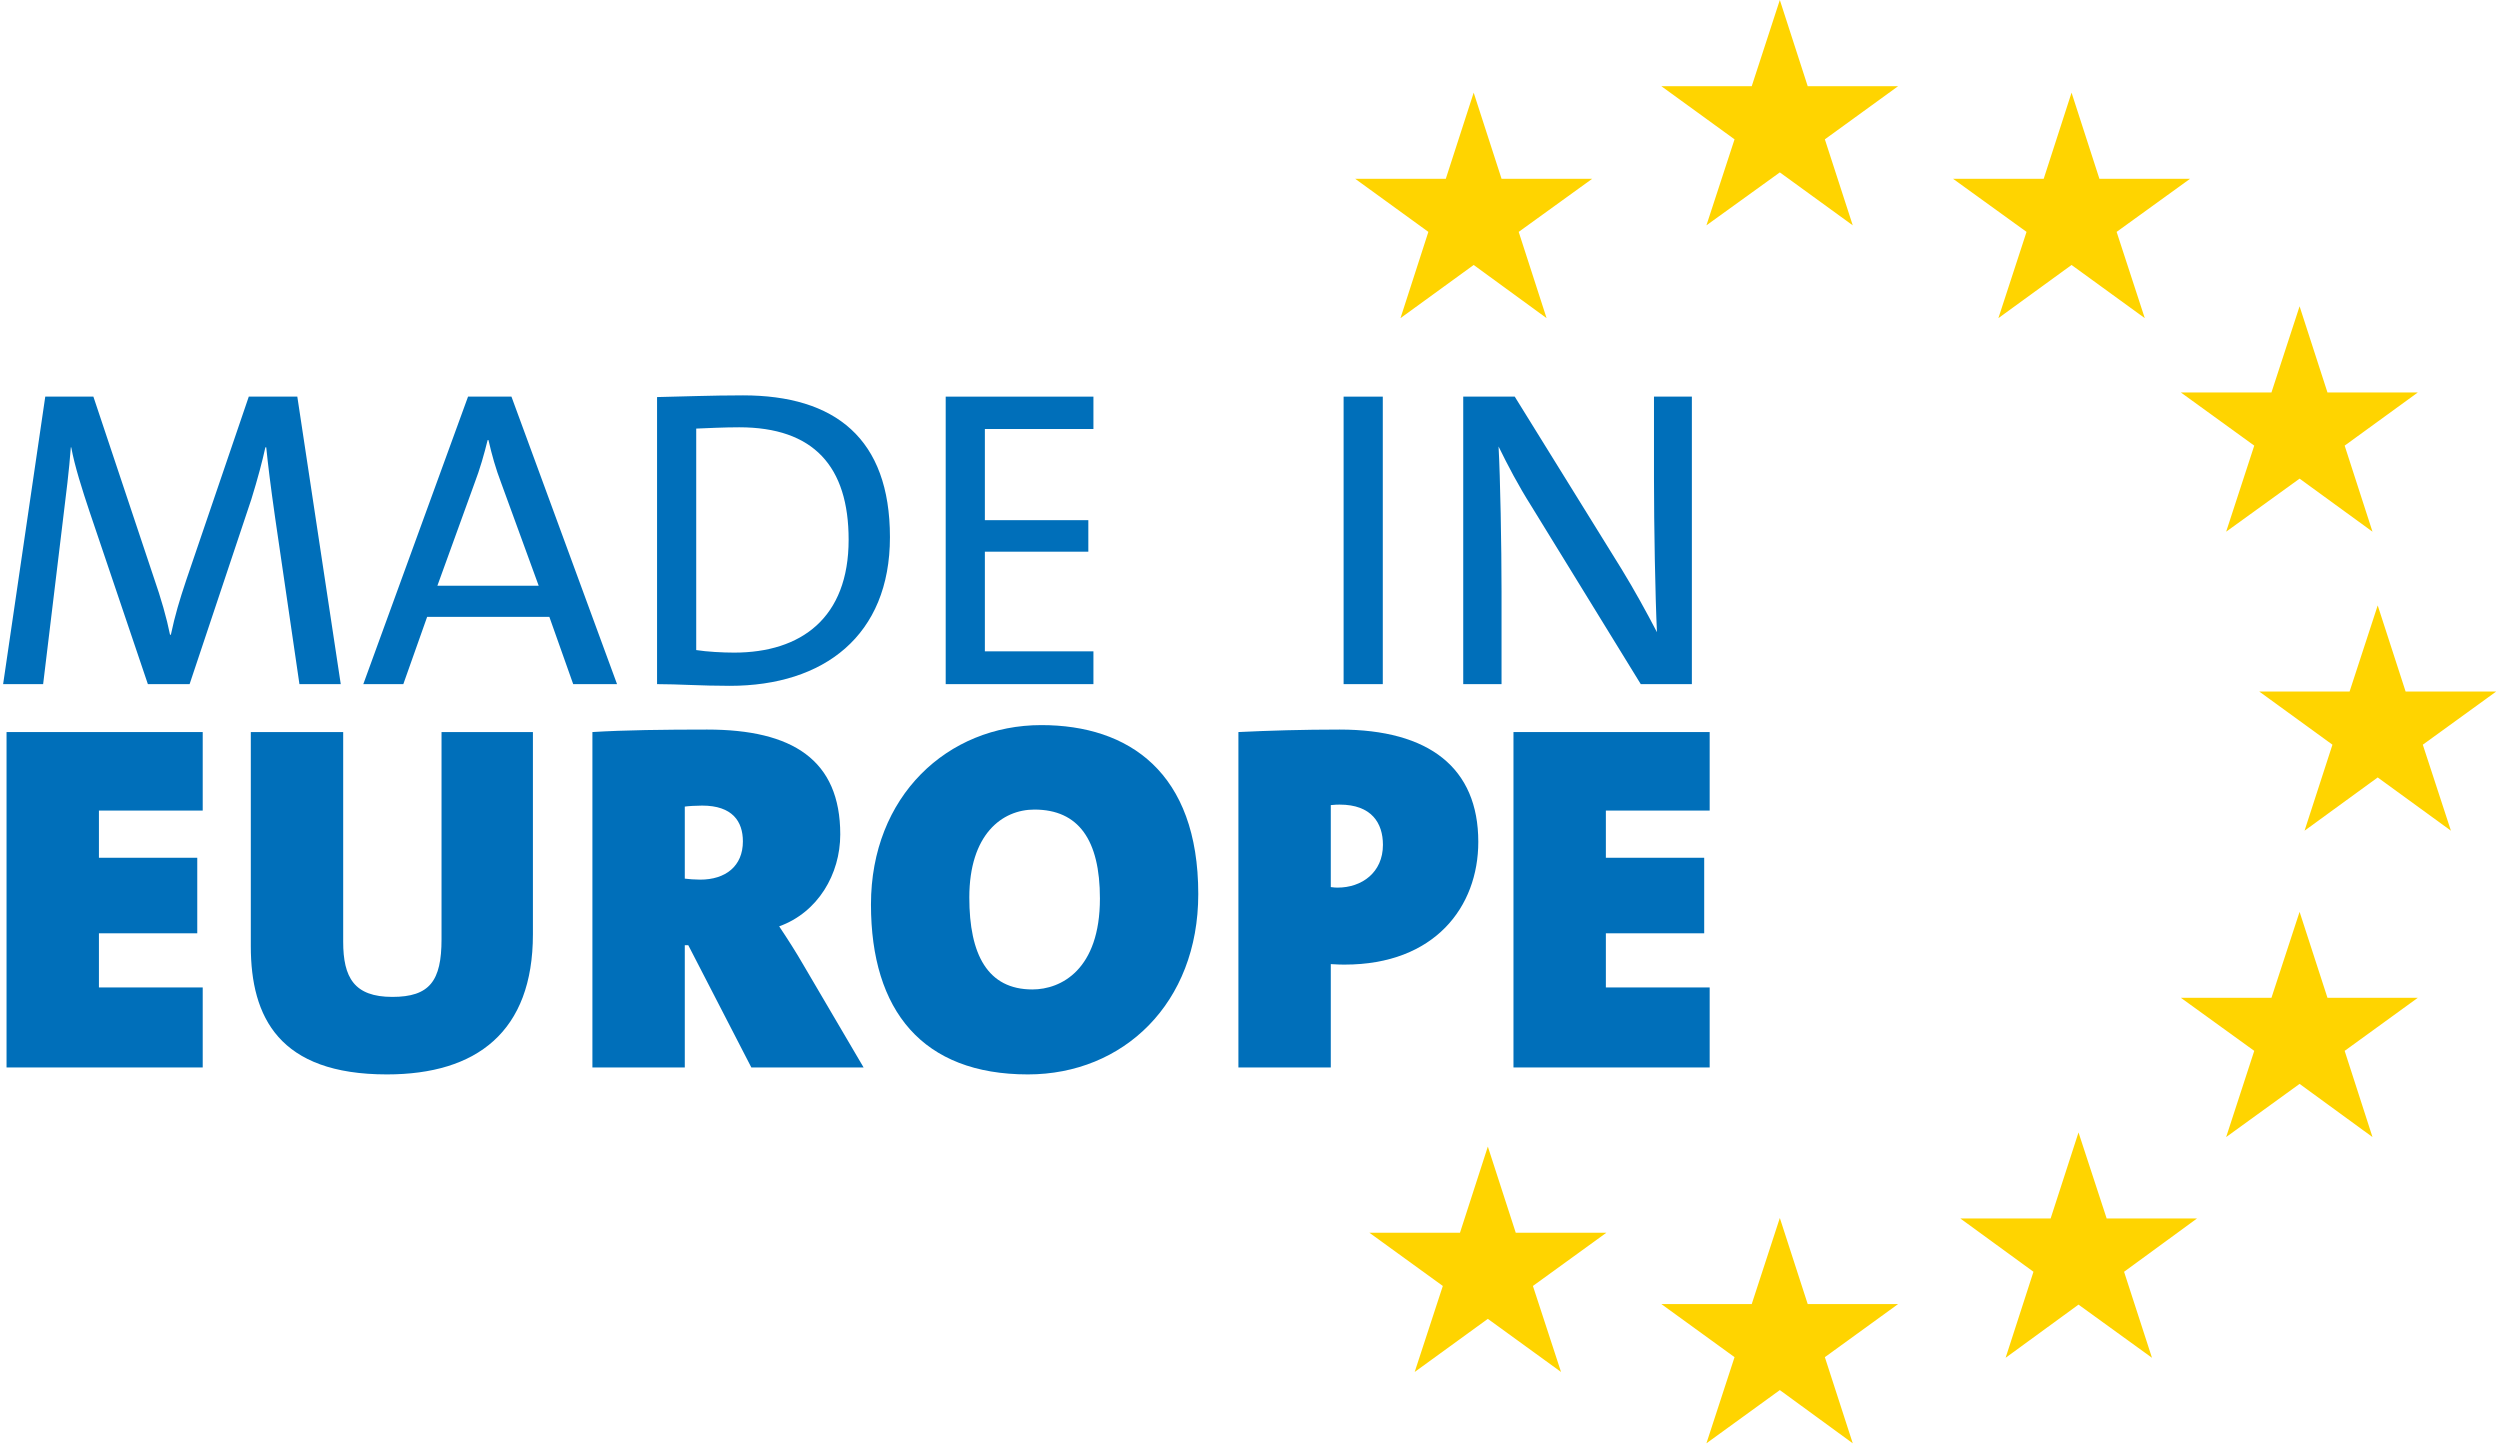 <?xml version="1.0" encoding="UTF-8"?>
<svg xmlns="http://www.w3.org/2000/svg" xmlns:xlink="http://www.w3.org/1999/xlink" width="400px" height="231px" viewBox="0 0 399 231" version="1.1">
<g id="surface1">
<path style=" stroke:none;fill-rule:nonzero;fill:rgb(100%,83.137%,0%);fill-opacity:1;" d="M 284.273 0 L 288.734 13.793 L 303.195 13.793 L 291.477 22.293 L 295.941 36.055 L 284.273 27.582 L 272.527 36.055 L 277.027 22.293 L 265.316 13.793 L 279.777 13.793 Z M 284.273 0 "/>
<path style=" stroke:none;fill-rule:nonzero;fill:rgb(100%,83.137%,0%);fill-opacity:1;" d="M 284.273 194.875 L 288.734 208.652 L 303.195 208.652 L 291.477 217.145 L 295.941 230.93 L 284.273 222.414 L 272.527 230.93 L 277.027 217.145 L 265.316 208.652 L 279.777 208.652 Z M 284.273 194.875 "/>
<path style=" stroke:none;fill-rule:nonzero;fill:rgb(100%,83.137%,0%);fill-opacity:1;" d="M 237.555 183.453 L 242.02 197.238 L 256.52 197.238 L 244.766 205.754 L 249.266 219.516 L 237.555 211.016 L 225.848 219.516 L 230.352 205.754 L 218.602 197.238 L 233.098 197.238 Z M 237.555 183.453 "/>
<path style=" stroke:none;fill-rule:nonzero;fill:rgb(100%,83.137%,0%);fill-opacity:1;" d="M 235.289 14.824 L 239.75 28.609 L 254.246 28.609 L 242.492 37.102 L 246.953 50.902 L 235.289 42.395 L 223.578 50.902 L 228.039 37.102 L 216.332 28.609 L 230.828 28.609 Z M 235.289 14.824 "/>
<path style=" stroke:none;fill-rule:nonzero;fill:rgb(100%,83.137%,0%);fill-opacity:1;" d="M 330.949 14.824 L 335.406 28.609 L 349.906 28.609 L 338.16 37.102 L 342.664 50.902 L 330.949 42.395 L 319.242 50.902 L 323.746 37.102 L 311.992 28.609 L 326.492 28.609 Z M 330.949 14.824 "/>
<path style=" stroke:none;fill-rule:nonzero;fill:rgb(100%,83.137%,0%);fill-opacity:1;" d="M 367.434 49.008 L 371.895 62.793 L 386.352 62.793 L 374.645 71.301 L 379.098 85.07 L 367.434 76.582 L 355.684 85.07 L 360.18 71.301 L 348.434 62.793 L 362.934 62.793 Z M 367.434 49.008 "/>
<path style=" stroke:none;fill-rule:nonzero;fill:rgb(100%,83.137%,0%);fill-opacity:1;" d="M 379.934 96.867 L 384.398 110.645 L 398.891 110.645 L 387.148 119.152 L 391.648 132.914 L 379.934 124.391 L 368.227 132.914 L 372.691 119.152 L 360.98 110.645 L 375.434 110.645 Z M 379.934 96.867 "/>
<path style=" stroke:none;fill-rule:nonzero;fill:rgb(100%,83.137%,0%);fill-opacity:1;" d="M 367.434 145.895 L 371.895 159.645 L 386.352 159.645 L 374.645 168.137 L 379.098 181.93 L 367.434 173.422 L 355.684 181.93 L 360.18 168.137 L 348.434 159.645 L 362.934 159.645 Z M 367.434 145.895 "/>
<path style=" stroke:none;fill-rule:nonzero;fill:rgb(100%,83.137%,0%);fill-opacity:1;" d="M 332.062 181.191 L 336.566 194.953 L 351.023 194.953 L 339.352 203.484 L 343.816 217.246 L 332.062 208.738 L 320.398 217.246 L 324.855 203.484 L 313.148 194.953 L 327.602 194.953 Z M 332.062 181.191 "/>
<path style=" stroke:none;fill-rule:nonzero;fill:rgb(0%,43.529%,72.941%);fill-opacity:1;" d="M 47.41 109.461 L 43.527 82.883 C 42.777 77.637 42.371 74.297 42.098 71.57 L 41.961 71.57 C 41.484 73.754 40.734 76.613 39.715 79.887 L 29.836 109.461 L 23.16 109.461 L 13.828 81.863 C 12.668 78.387 11.445 74.57 10.898 71.57 L 10.832 71.57 C 10.559 75.32 10.082 79 9.535 83.496 L 6.402 109.461 L 0 109.461 L 6.742 63.461 L 14.441 63.461 L 24.113 92.426 C 25.273 95.766 26.156 98.832 26.703 101.555 L 26.84 101.555 C 27.52 98.355 28.203 96.105 29.293 92.832 L 39.305 63.461 L 47.07 63.461 L 54.02 109.461 Z M 47.41 109.461 "/>
<path style=" stroke:none;fill-rule:nonzero;fill:rgb(0%,43.529%,72.941%);fill-opacity:1;" d="M 91.211 109.461 L 87.395 98.695 L 67.844 98.695 L 64.031 109.461 L 57.629 109.461 L 74.387 63.461 L 81.332 63.461 L 98.227 109.461 Z M 79.699 77.297 C 78.812 74.98 78.199 72.797 77.656 70.414 L 77.52 70.414 C 76.973 72.66 76.293 75.047 75.406 77.363 L 69.48 93.719 L 85.691 93.719 Z M 79.699 77.297 "/>
<path style=" stroke:none;fill-rule:nonzero;fill:rgb(0%,43.529%,72.941%);fill-opacity:1;" d="M 116.277 109.734 C 111.645 109.734 108.035 109.461 104.629 109.461 L 104.629 63.531 C 108.172 63.461 113.348 63.258 118.387 63.258 C 133.102 63.258 141.891 70.141 141.891 85.949 C 141.891 101.691 131.332 109.734 116.277 109.734 Z M 117.773 68.367 C 115.391 68.367 112.598 68.504 110.895 68.574 L 110.895 104.012 C 112.598 104.281 115.117 104.418 116.957 104.418 C 127.719 104.418 135.281 98.832 135.281 86.359 C 135.281 74.637 129.695 68.367 117.773 68.367 Z M 117.773 68.367 "/>
<path style=" stroke:none;fill-rule:nonzero;fill:rgb(0%,43.529%,72.941%);fill-opacity:1;" d="M 150.812 109.461 L 150.812 63.461 L 174.449 63.461 L 174.449 68.641 L 157.078 68.641 L 157.078 83.227 L 173.633 83.227 L 173.633 88.27 L 157.078 88.27 L 157.078 104.215 L 174.449 104.215 L 174.449 109.461 Z M 150.812 109.461 "/>
<path style=" stroke:none;fill-rule:nonzero;fill:rgb(0%,43.529%,72.941%);fill-opacity:1;" d="M 214.477 109.461 L 214.477 63.461 L 220.746 63.461 L 220.746 109.461 Z M 214.477 109.461 "/>
<path style=" stroke:none;fill-rule:nonzero;fill:rgb(0%,43.529%,72.941%);fill-opacity:1;" d="M 262.023 109.461 L 244.516 80.977 C 242.406 77.637 240.77 74.504 239.27 71.438 C 239.543 76.344 239.746 87.383 239.746 94.672 L 239.746 109.461 L 233.617 109.461 L 233.617 63.461 L 241.859 63.461 L 258.957 91.062 C 261 94.402 262.906 97.875 264.613 101.148 C 264.34 95.492 264.137 84.18 264.137 76.547 L 264.137 63.461 L 270.199 63.461 L 270.199 109.461 Z M 262.023 109.461 "/>
<path style=" stroke:none;fill-rule:nonzero;fill:rgb(0%,43.529%,72.941%);fill-opacity:1;" d="M 0.547 170.793 L 0.547 117.129 L 31.934 117.129 L 31.934 129.691 L 15.328 129.691 L 15.328 137.242 L 31.062 137.242 L 31.062 149.328 L 15.328 149.328 L 15.328 157.992 L 31.934 157.992 L 31.934 170.793 Z M 0.547 170.793 "/>
<path style=" stroke:none;fill-rule:nonzero;fill:rgb(0%,43.529%,72.941%);fill-opacity:1;" d="M 61.402 171.906 C 44.156 171.906 39.629 162.762 39.629 151.395 L 39.629 117.129 L 54.41 117.129 L 54.41 150.68 C 54.41 156.402 56.16 159.504 62.277 159.504 C 68.238 159.504 70.145 156.961 70.145 150.281 L 70.145 117.129 L 84.766 117.129 L 84.766 149.488 C 84.766 165.07 75.785 171.906 61.402 171.906 Z M 61.402 171.906 "/>
<path style=" stroke:none;fill-rule:nonzero;fill:rgb(0%,43.529%,72.941%);fill-opacity:1;" d="M 119.715 170.793 L 109.625 151.234 L 109.066 151.234 L 109.066 170.793 L 94.285 170.793 L 94.285 117.129 C 99.293 116.812 105.887 116.73 112.645 116.73 C 126.312 116.73 133.941 121.582 133.941 133.508 C 133.941 139.867 130.367 145.988 124.168 148.215 C 125.598 150.359 126.867 152.348 128.059 154.414 L 137.676 170.793 Z M 111.848 128.895 C 110.895 128.895 109.543 128.977 109.066 129.055 L 109.066 140.582 C 109.625 140.66 110.734 140.742 111.531 140.742 C 115.582 140.742 118.363 138.594 118.363 134.621 C 118.363 131.441 116.695 128.895 111.848 128.895 Z M 111.848 128.895 "/>
<path style=" stroke:none;fill-rule:nonzero;fill:rgb(0%,43.529%,72.941%);fill-opacity:1;" d="M 163.965 171.906 C 147.117 171.906 138.855 161.73 138.855 144.715 C 138.855 127.387 151.094 116.016 166.113 116.016 C 180.098 116.016 191.223 123.57 191.223 143.047 C 191.223 160.539 179.223 171.906 163.965 171.906 Z M 165 129.531 C 159.832 129.531 154.59 133.508 154.59 143.602 C 154.59 152.746 157.527 158.312 164.68 158.312 C 169.289 158.312 175.488 155.133 175.488 143.762 C 175.488 134.383 172.07 129.531 165 129.531 Z M 165 129.531 "/>
<path style=" stroke:none;fill-rule:nonzero;fill:rgb(0%,43.529%,72.941%);fill-opacity:1;" d="M 214.652 154.336 C 214.332 154.336 213.461 154.336 212.426 154.258 L 212.426 170.793 L 197.645 170.793 L 197.645 117.129 C 202.57 116.891 207.977 116.73 213.855 116.73 C 228.16 116.73 236.027 122.852 236.027 134.699 C 236.027 145.113 229.035 154.336 214.652 154.336 Z M 213.855 128.738 C 213.617 128.738 213.062 128.738 212.426 128.816 L 212.426 141.934 C 212.98 142.016 213.301 142.016 213.539 142.016 C 217.352 142.016 220.77 139.629 220.77 135.176 C 220.77 131.68 218.941 128.738 213.855 128.738 Z M 213.855 128.738 "/>
<path style=" stroke:none;fill-rule:nonzero;fill:rgb(0%,43.529%,72.941%);fill-opacity:1;" d="M 241.656 170.793 L 241.656 117.129 L 273.047 117.129 L 273.047 129.691 L 256.438 129.691 L 256.438 137.242 L 272.172 137.242 L 272.172 149.328 L 256.438 149.328 L 256.438 157.992 L 273.047 157.992 L 273.047 170.793 Z M 241.656 170.793 "/>
</g>
</svg>
